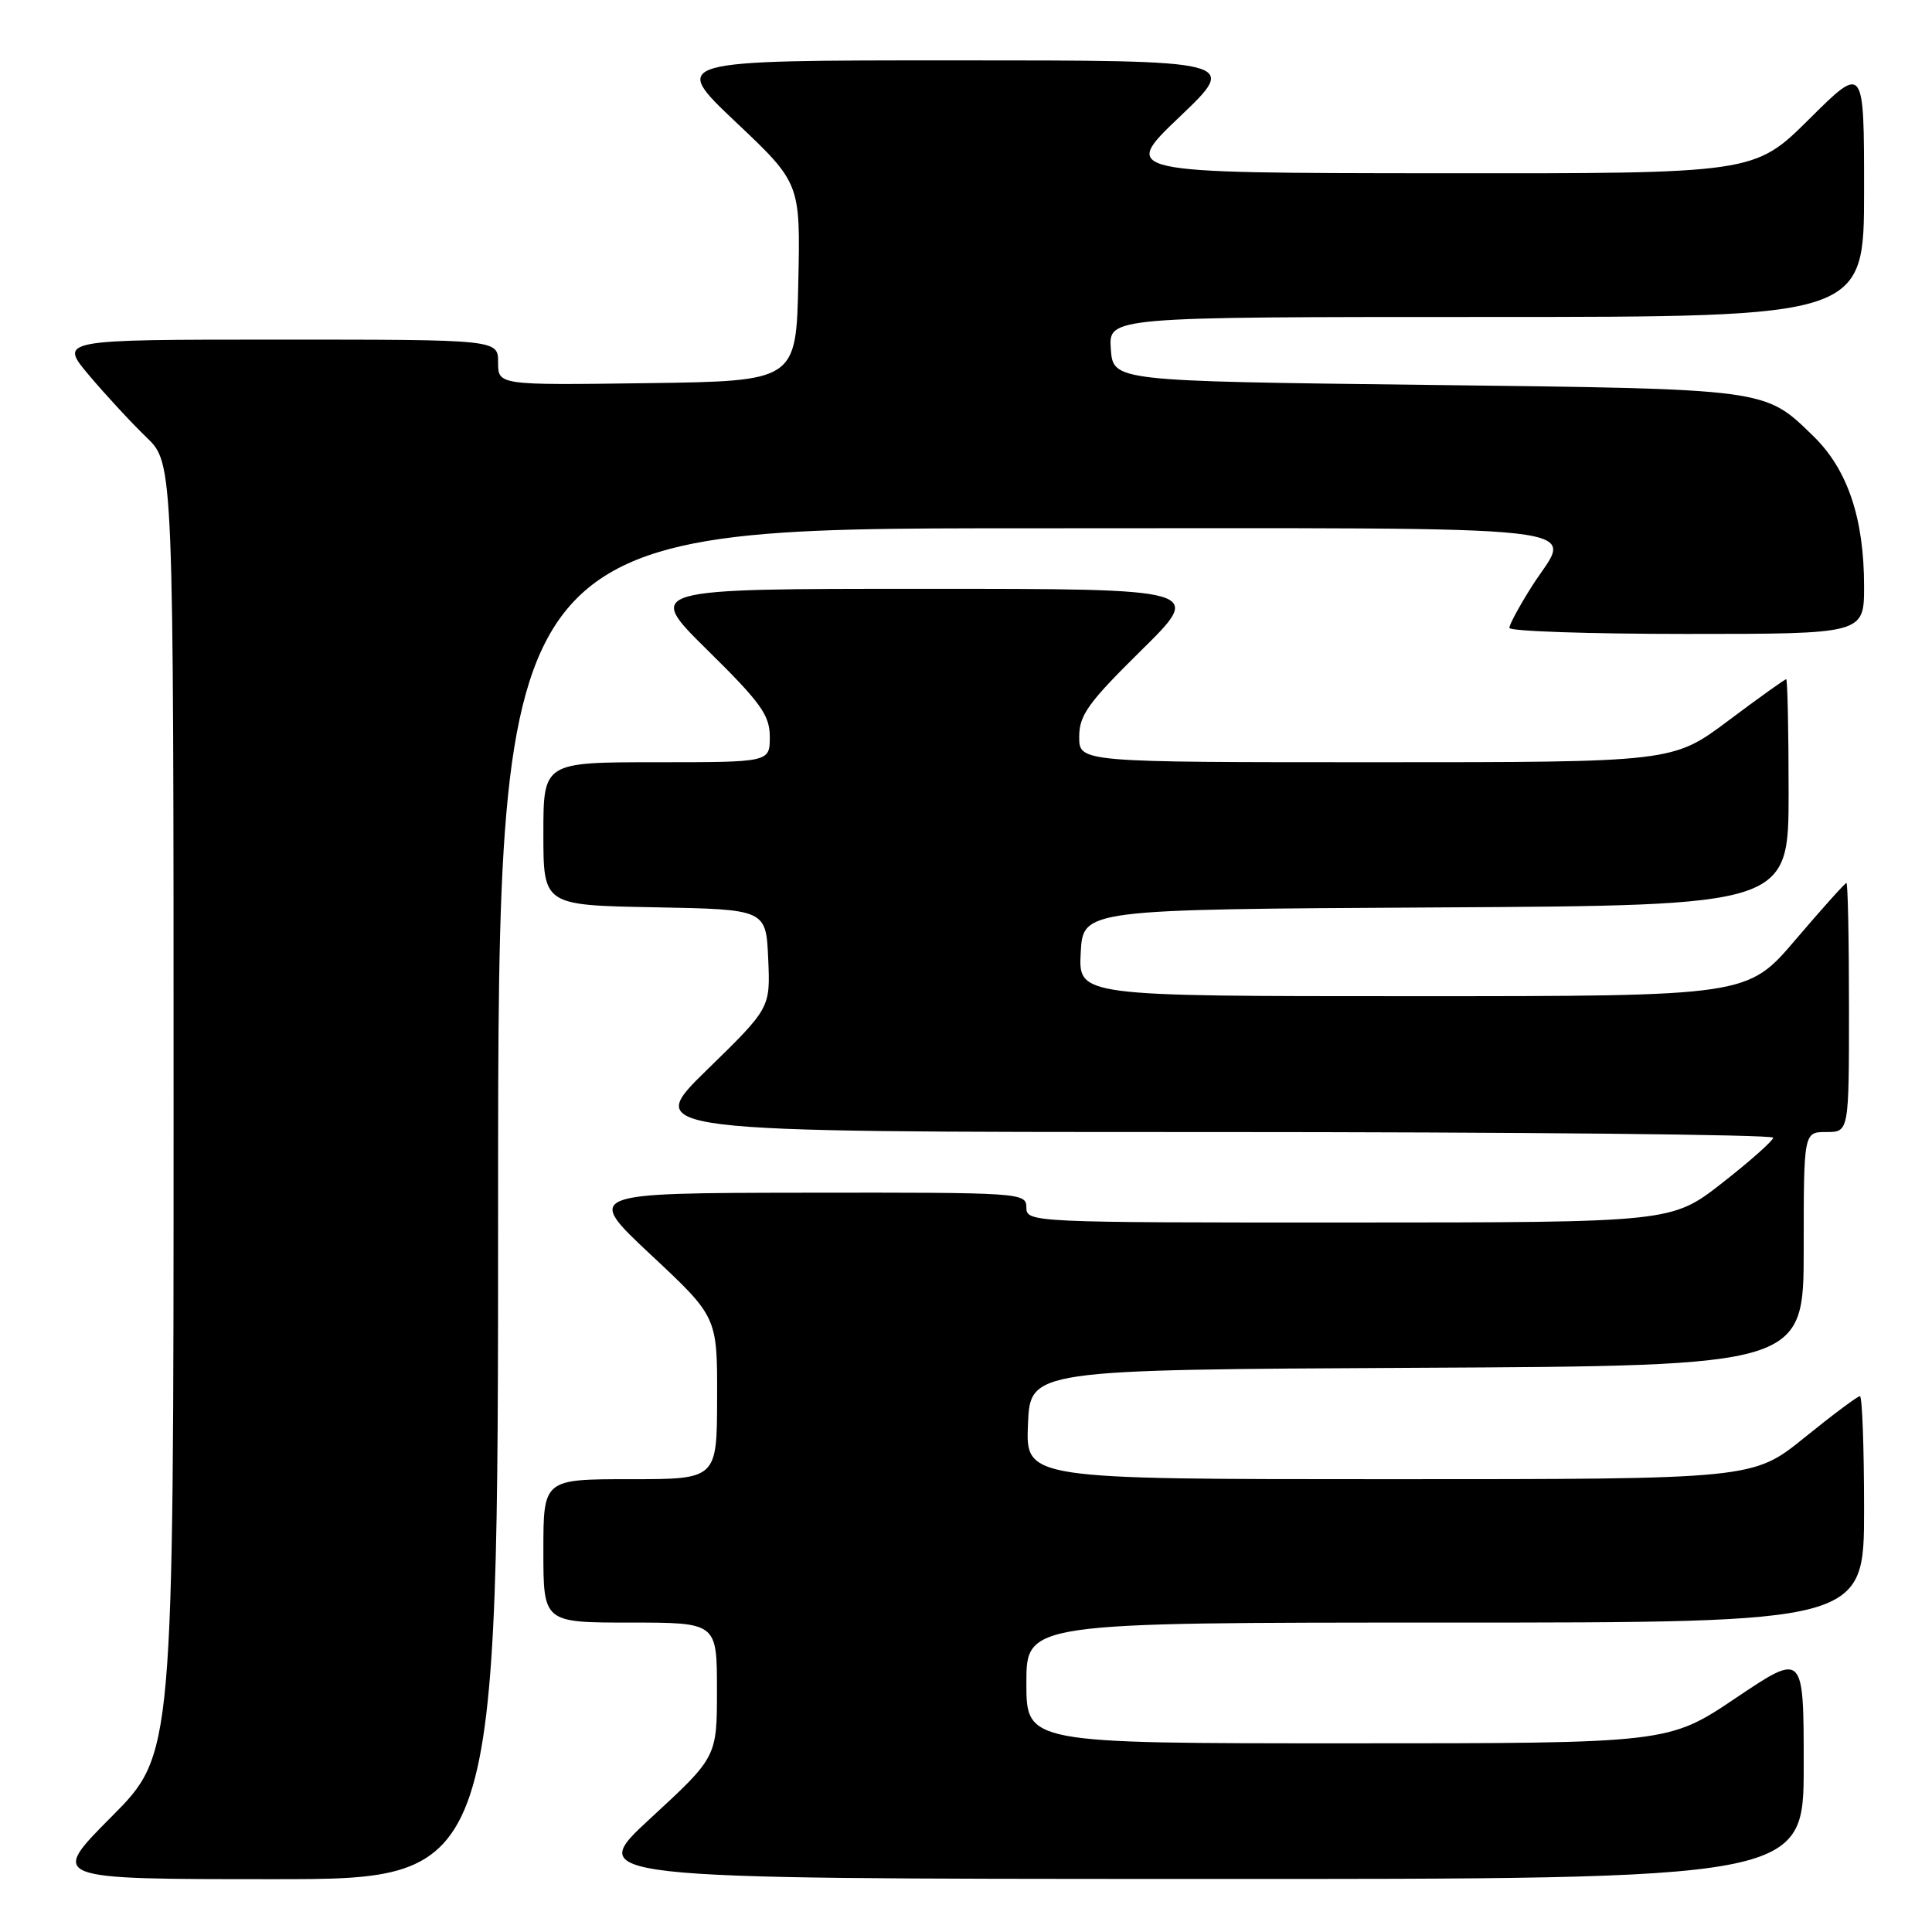 <?xml version="1.0" encoding="UTF-8" standalone="no"?>
<!DOCTYPE svg PUBLIC "-//W3C//DTD SVG 1.1//EN" "http://www.w3.org/Graphics/SVG/1.1/DTD/svg11.dtd" >
<svg xmlns="http://www.w3.org/2000/svg" xmlns:xlink="http://www.w3.org/1999/xlink" version="1.1" viewBox="0 0 256 256">
 <g >
 <path fill="currentColor"
d=" M 66.00 159.50 C 66.00 70.00 66.00 70.00 136.00 70.00 C 214.44 70.00 208.30 69.30 203.00 77.66 C 201.35 80.26 200.00 82.75 200.00 83.20 C 200.00 83.64 210.57 84.00 223.50 84.00 C 247.00 84.00 247.00 84.00 247.00 77.68 C 247.00 68.68 244.81 62.19 240.28 57.79 C 233.76 51.45 234.48 51.55 189.00 51.00 C 147.50 50.50 147.50 50.50 147.19 46.25 C 146.89 42.00 146.89 42.00 196.94 42.00 C 247.00 42.00 247.00 42.00 247.00 25.28 C 247.00 8.55 247.00 8.55 239.73 15.78 C 232.45 23.00 232.45 23.00 190.48 22.96 C 148.50 22.92 148.50 22.92 156.33 15.46 C 164.15 8.00 164.15 8.00 126.51 8.00 C 88.87 8.00 88.87 8.00 97.46 16.14 C 106.06 24.27 106.06 24.27 105.78 37.39 C 105.50 50.50 105.50 50.50 85.75 50.77 C 66.00 51.04 66.00 51.04 66.00 48.02 C 66.00 45.00 66.00 45.00 36.91 45.00 C 7.81 45.00 7.81 45.00 11.82 49.75 C 14.02 52.36 17.44 56.05 19.41 57.95 C 23.00 61.39 23.00 61.39 23.00 146.93 C 23.00 232.46 23.00 232.46 14.77 240.73 C 6.54 249.00 6.54 249.00 36.27 249.00 C 66.00 249.00 66.00 249.00 66.00 159.50 Z  M 239.00 233.97 C 239.00 218.95 239.00 218.95 230.04 224.97 C 221.08 231.00 221.08 231.00 178.54 231.00 C 136.00 231.00 136.00 231.00 136.00 223.00 C 136.00 215.00 136.00 215.00 191.50 215.00 C 247.00 215.00 247.00 215.00 247.00 200.00 C 247.00 191.75 246.75 185.00 246.45 185.00 C 246.14 185.00 242.83 187.47 239.09 190.50 C 232.28 196.00 232.28 196.00 184.10 196.00 C 135.91 196.00 135.91 196.00 136.21 188.75 C 136.50 181.50 136.50 181.50 187.75 181.24 C 239.00 180.98 239.00 180.98 239.00 165.49 C 239.00 150.00 239.00 150.00 242.00 150.00 C 245.00 150.00 245.00 150.00 245.00 133.50 C 245.00 124.42 244.85 117.00 244.66 117.00 C 244.47 117.00 241.45 120.38 237.93 124.50 C 231.55 132.00 231.55 132.00 187.22 132.00 C 142.90 132.00 142.90 132.00 143.20 126.25 C 143.50 120.50 143.50 120.50 190.25 120.24 C 237.00 119.98 237.00 119.98 237.00 104.99 C 237.00 96.75 236.85 90.00 236.68 90.00 C 236.50 90.00 233.04 92.47 229.00 95.50 C 221.65 101.00 221.65 101.00 182.32 101.00 C 143.00 101.00 143.00 101.00 143.00 97.64 C 143.00 94.76 144.17 93.13 151.25 86.15 C 159.50 78.02 159.50 78.02 122.50 78.02 C 85.50 78.02 85.50 78.02 93.75 86.15 C 100.83 93.13 102.00 94.76 102.00 97.64 C 102.00 101.00 102.00 101.00 87.00 101.00 C 72.00 101.00 72.00 101.00 72.00 110.47 C 72.00 119.95 72.00 119.95 86.75 120.22 C 101.50 120.50 101.50 120.50 101.79 127.03 C 102.08 133.57 102.08 133.57 93.66 141.78 C 85.24 150.00 85.24 150.00 160.12 150.00 C 201.30 150.00 234.98 150.34 234.96 150.75 C 234.93 151.16 231.89 153.86 228.21 156.74 C 221.50 161.98 221.50 161.98 178.75 161.99 C 136.66 162.00 136.00 161.97 136.00 160.00 C 136.00 158.04 135.35 158.00 106.75 158.04 C 77.50 158.08 77.50 158.08 86.27 166.29 C 95.05 174.50 95.05 174.50 95.02 185.25 C 95.00 196.00 95.00 196.00 83.50 196.00 C 72.00 196.00 72.00 196.00 72.00 205.50 C 72.00 215.00 72.00 215.00 83.50 215.00 C 95.00 215.00 95.00 215.00 95.00 223.91 C 95.00 232.81 95.00 232.81 86.25 240.88 C 77.50 248.95 77.50 248.95 158.25 248.97 C 239.00 249.00 239.00 249.00 239.00 233.97 Z "/>
</g>
</svg>